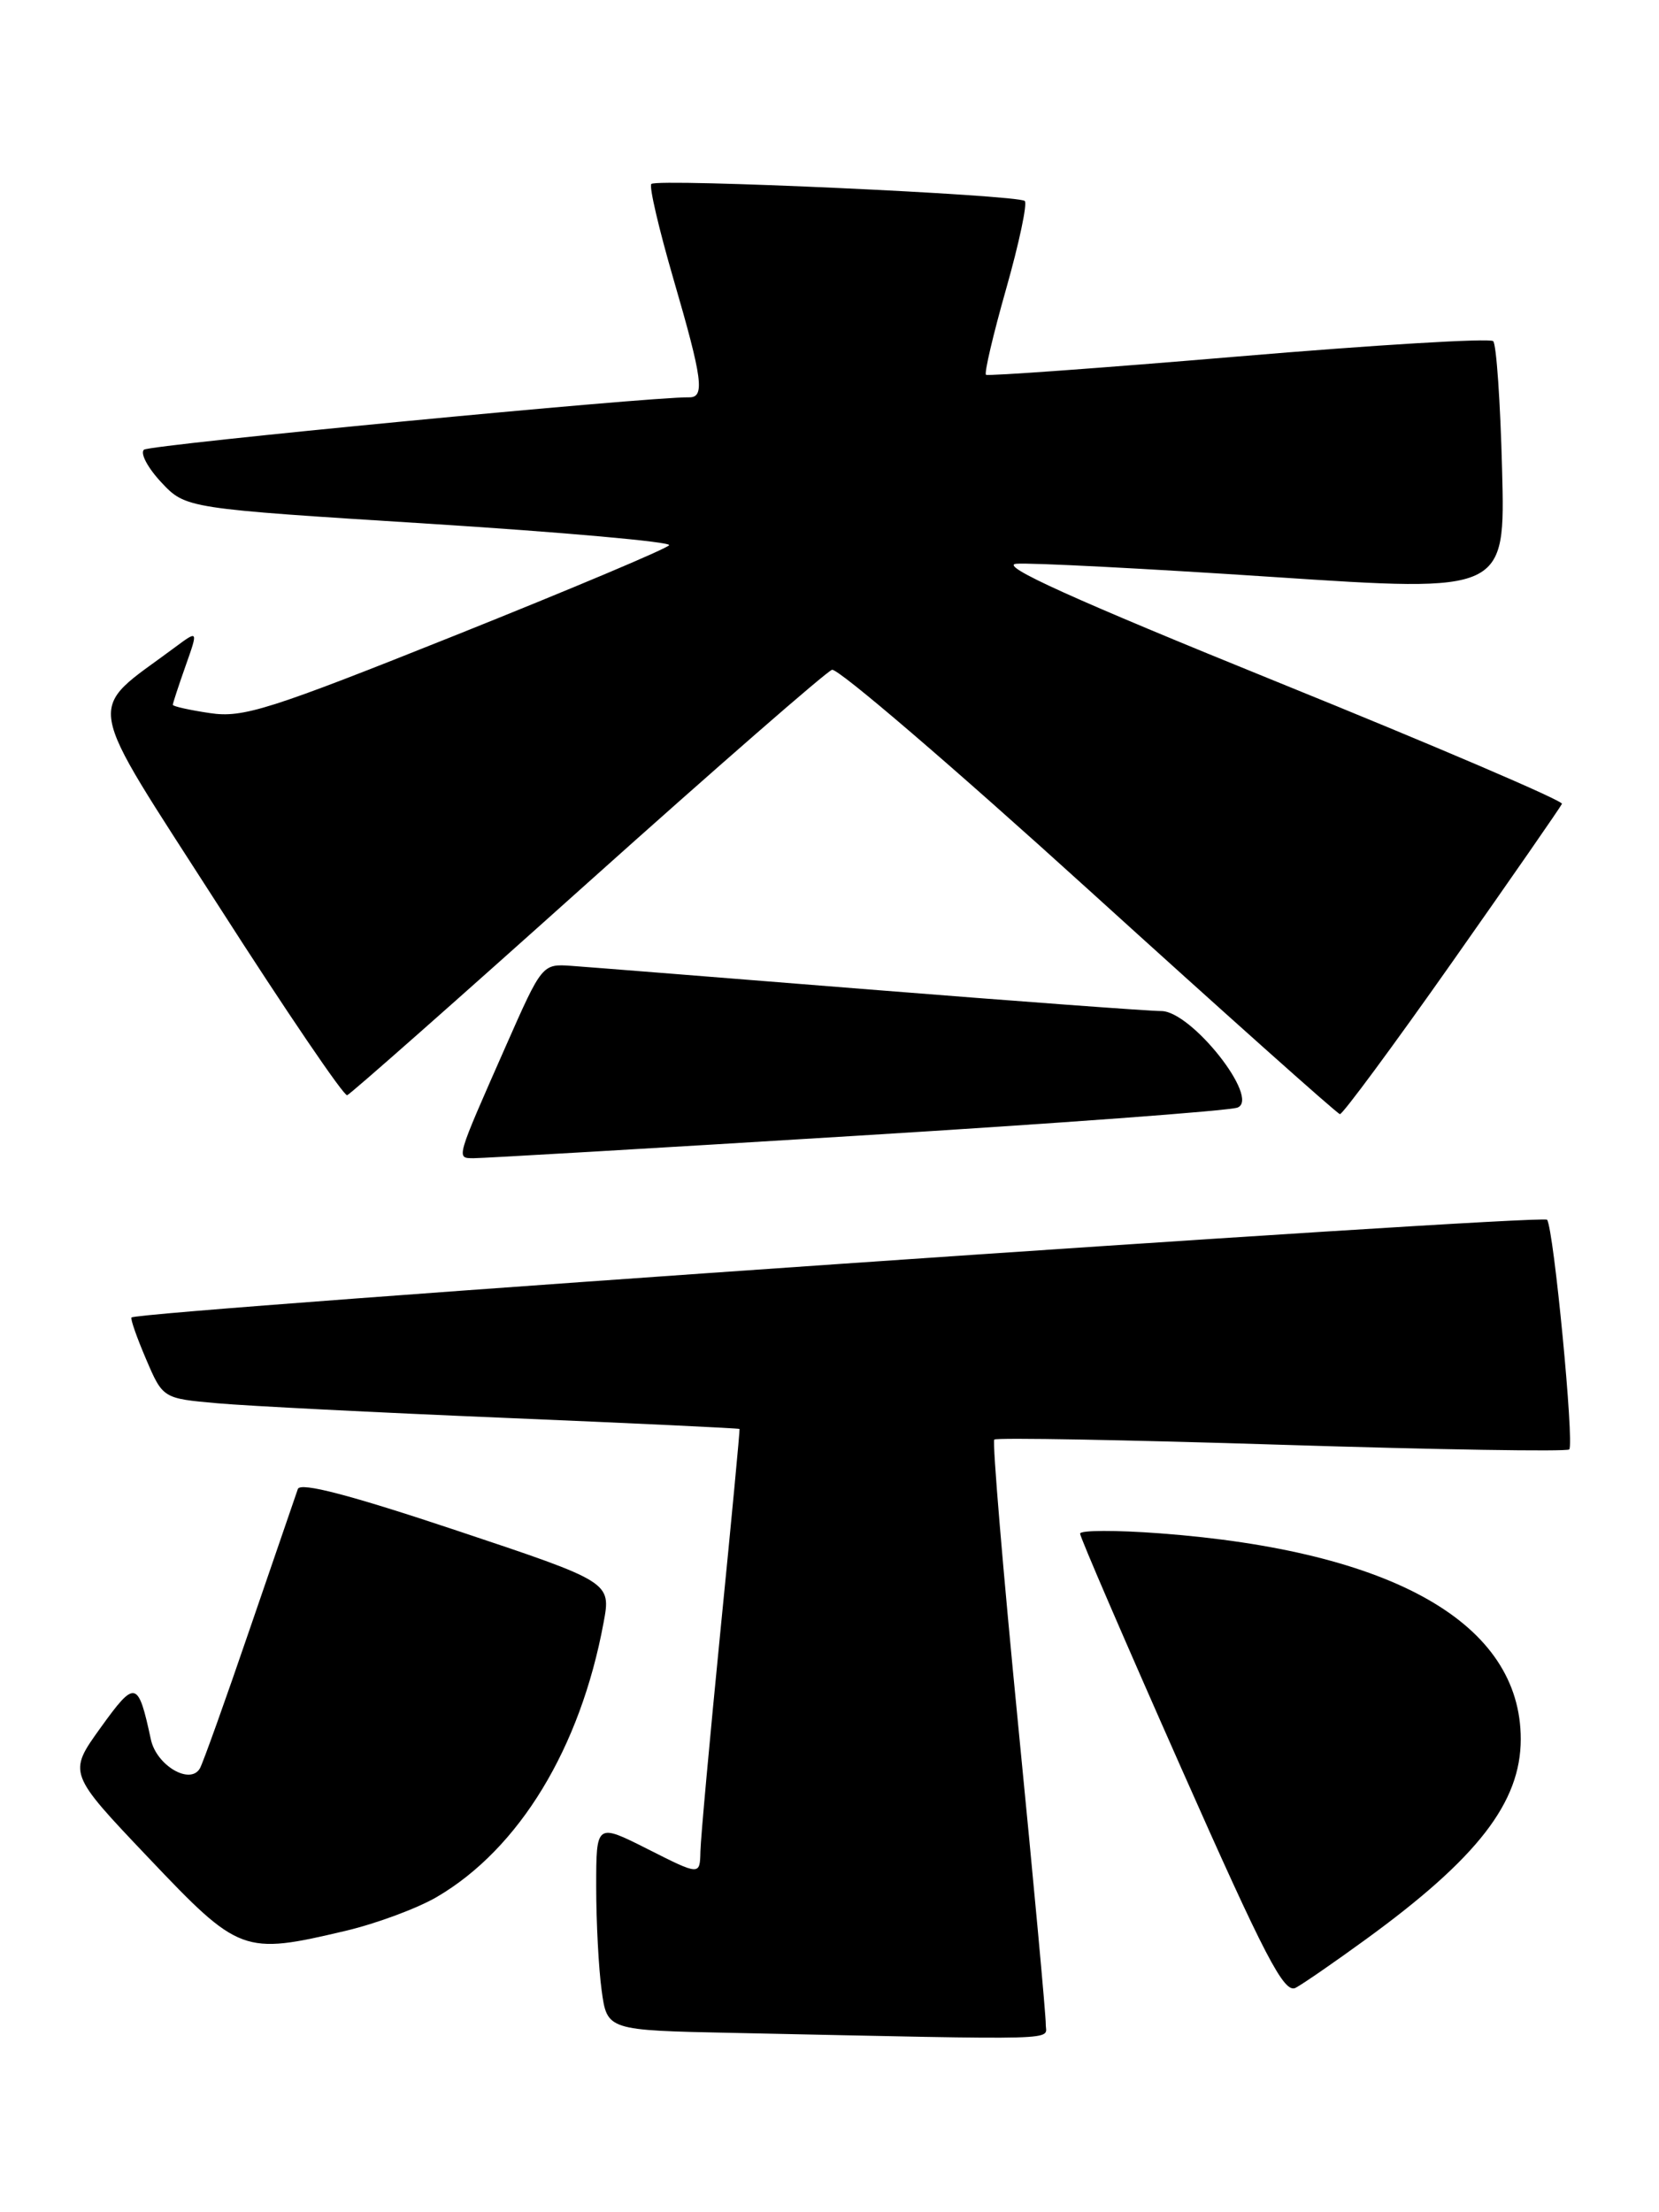<?xml version="1.0" encoding="UTF-8" standalone="no"?>
<!DOCTYPE svg PUBLIC "-//W3C//DTD SVG 1.1//EN" "http://www.w3.org/Graphics/SVG/1.1/DTD/svg11.dtd" >
<svg xmlns="http://www.w3.org/2000/svg" xmlns:xlink="http://www.w3.org/1999/xlink" version="1.1" viewBox="0 0 192 256">
 <g >
 <path fill="currentColor"
d=" M 121.03 234.25 C 121.05 233.29 119.62 217.77 117.85 199.77 C 116.08 181.76 114.83 166.84 115.07 166.59 C 115.31 166.35 130.27 166.62 148.31 167.19 C 166.35 167.76 181.33 168.00 181.61 167.73 C 182.21 167.12 179.83 142.31 179.05 141.15 C 178.59 140.47 16.04 151.68 15.22 152.46 C 15.07 152.60 15.83 154.77 16.90 157.27 C 18.85 161.83 18.85 161.83 25.18 162.39 C 28.65 162.70 43.65 163.46 58.50 164.08 C 73.35 164.70 85.54 165.28 85.59 165.36 C 85.64 165.43 84.66 175.85 83.40 188.50 C 82.15 201.15 81.09 212.74 81.06 214.26 C 81.00 217.03 81.00 217.03 75.00 214.00 C 69.00 210.97 69.00 210.97 69.00 218.35 C 69.00 222.40 69.28 227.80 69.63 230.33 C 70.26 234.95 70.26 234.95 84.88 235.25 C 124.06 236.07 121.00 236.16 121.03 234.25 Z  M 158.02 224.46 C 171.01 215.02 176.00 208.58 176.00 201.25 C 176.00 187.88 161.26 179.47 134.25 177.44 C 129.16 177.06 125.00 177.07 125.00 177.47 C 125.00 177.88 130.26 190.06 136.68 204.54 C 146.44 226.56 148.62 230.74 149.95 230.03 C 150.83 229.56 154.46 227.05 158.02 224.46 Z  M 39.99 223.44 C 43.55 222.60 48.32 220.83 50.57 219.51 C 60.09 213.93 67.16 202.31 69.85 187.79 C 70.73 183.08 70.73 183.08 52.81 177.10 C 40.49 172.99 34.76 171.49 34.47 172.31 C 34.24 172.96 31.74 180.25 28.91 188.50 C 26.09 196.75 23.49 204.01 23.14 204.63 C 22.02 206.60 18.11 204.31 17.46 201.29 C 15.98 194.42 15.66 194.35 11.63 199.95 C 7.87 205.18 7.87 205.18 17.19 214.99 C 27.71 226.07 28.15 226.23 39.99 223.44 Z  M 99.00 131.44 C 122.38 130.01 142.27 128.54 143.22 128.17 C 145.89 127.13 137.88 117.00 134.40 117.00 C 133.02 117.00 117.85 115.88 100.69 114.51 C 83.54 113.14 67.98 111.90 66.12 111.77 C 62.76 111.53 62.72 111.58 58.56 121.01 C 52.70 134.29 52.79 134.00 54.78 134.03 C 55.73 134.04 75.62 132.88 99.00 131.44 Z  M 168.07 111.33 C 174.91 101.61 180.62 93.37 180.77 93.02 C 180.92 92.67 166.12 86.33 147.88 78.94 C 124.21 69.34 115.55 65.43 117.61 65.24 C 119.20 65.10 132.58 65.79 147.36 66.77 C 174.21 68.55 174.21 68.55 173.84 54.35 C 173.64 46.54 173.18 39.84 172.81 39.48 C 172.45 39.11 159.18 39.91 143.32 41.25 C 127.47 42.59 114.32 43.54 114.11 43.37 C 113.89 43.19 114.94 38.72 116.44 33.44 C 117.94 28.16 118.91 23.58 118.60 23.26 C 117.87 22.54 76.04 20.62 75.38 21.29 C 75.10 21.56 76.26 26.51 77.94 32.29 C 81.32 43.89 81.60 46.01 79.75 45.98 C 75.15 45.90 17.33 51.46 16.66 52.04 C 16.20 52.45 17.10 54.14 18.66 55.81 C 21.50 58.84 21.50 58.84 49.69 60.61 C 65.19 61.59 77.68 62.71 77.44 63.09 C 77.21 63.48 66.11 68.15 52.80 73.48 C 31.12 82.15 28.14 83.10 24.29 82.52 C 21.93 82.17 20.00 81.74 20.00 81.56 C 20.00 81.39 20.66 79.37 21.47 77.08 C 22.95 72.90 22.95 72.90 20.22 74.93 C 9.86 82.64 9.43 80.10 25.24 104.74 C 33.08 116.98 39.81 126.88 40.18 126.74 C 40.56 126.61 53.06 115.57 67.97 102.20 C 82.88 88.84 95.63 77.73 96.29 77.51 C 96.96 77.29 110.32 88.75 126.00 102.98 C 141.68 117.21 154.76 128.89 155.07 128.93 C 155.38 128.97 161.23 121.05 168.07 111.33 Z "/>
</g>
</svg>